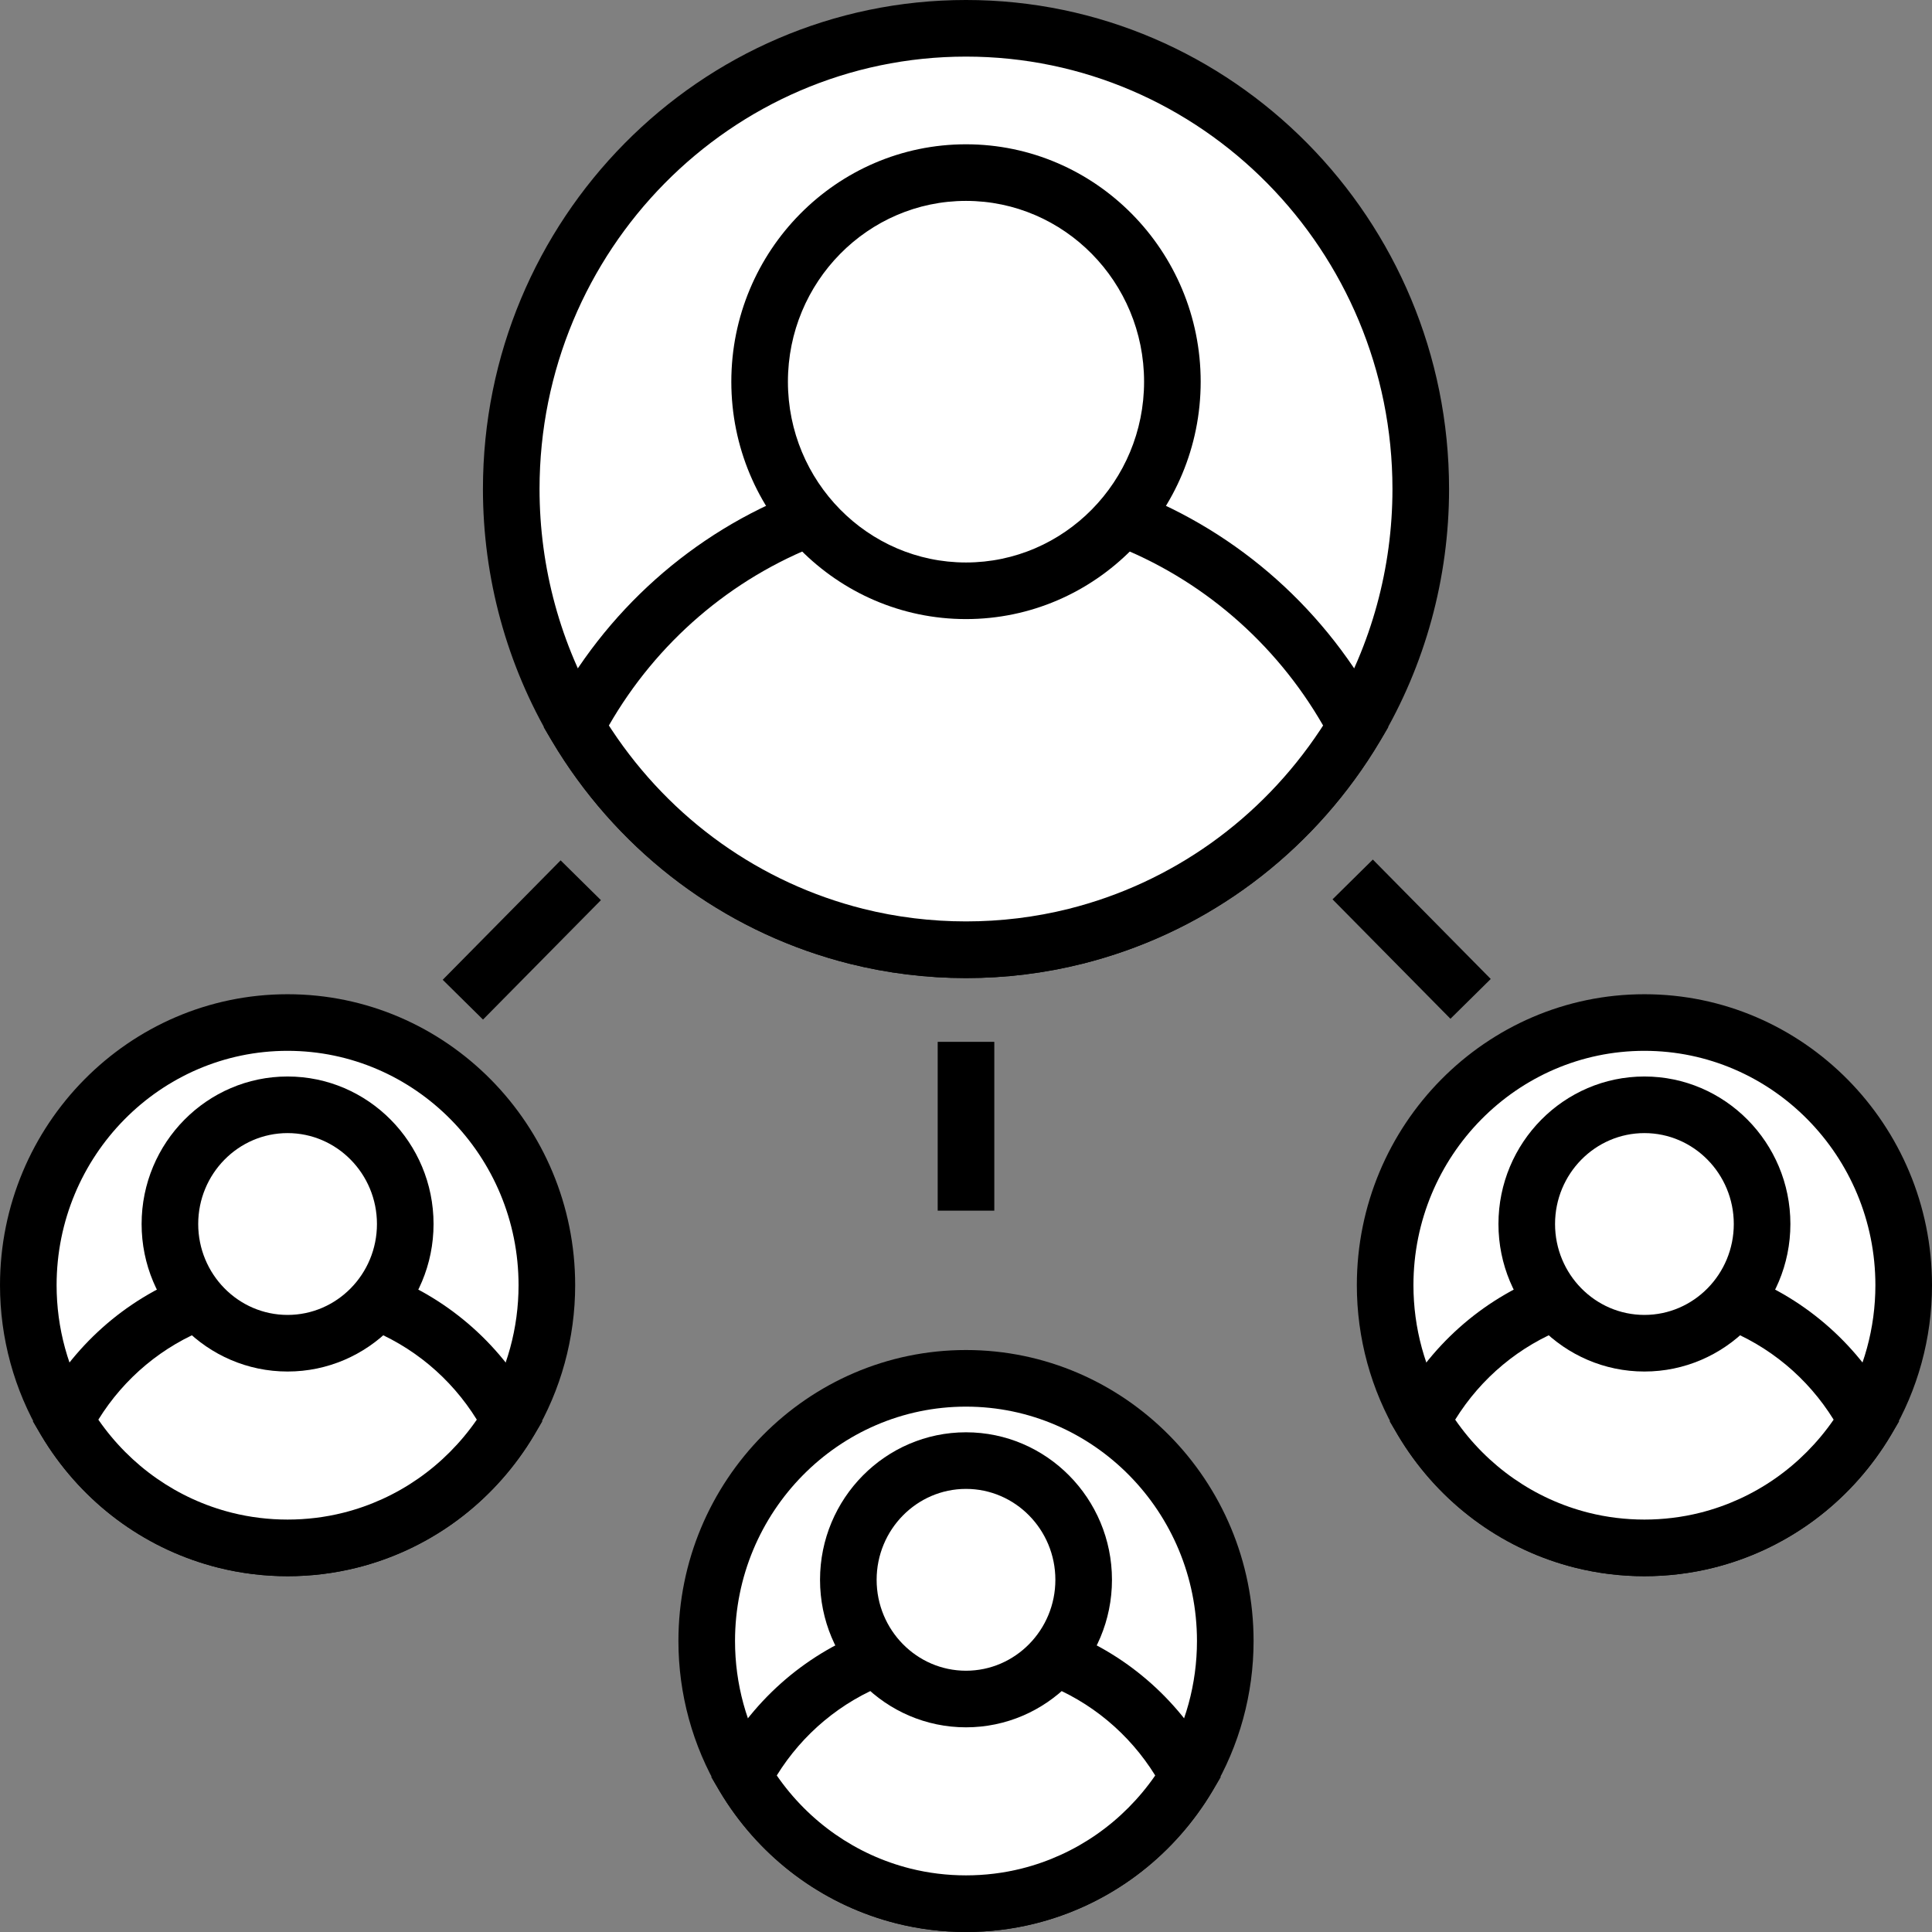 <svg id="Layer_2" enable-background="new 0 0 512 512" height="512" viewBox="0 0 512 512" width="512" xmlns="http://www.w3.org/2000/svg"><rect x="0" y="0" width="512" height="512" fill="#808080" stroke="none"/><g id="guiding_team"><g><g><g><g><g><path d="m376.516 129.6c0 23.003-6.28 44.519-17.197 62.886-1.017 1.712-2.071 3.396-3.168 5.056-16.434 24.816-41.625 43.188-71.085 50.581-9.307 2.337-19.042 3.577-29.065 3.577s-19.758-1.24-29.065-3.577c-29.46-7.393-54.651-25.765-71.085-50.581-1.097-1.66-2.151-3.343-3.168-5.056-10.917-18.367-17.197-39.883-17.197-62.886 0-67.431 53.959-122.1 120.516-122.1s120.516 54.668 120.516 122.1z" fill="#fff"/></g></g></g><g><g><g><path d="m256 259.199c-10.448 0-20.841-1.279-30.892-3.803-30.889-7.751-57.706-26.827-75.512-53.715-1.158-1.752-2.289-3.557-3.364-5.368-11.938-20.083-18.248-43.154-18.248-66.714 0-71.462 57.428-129.6 128.016-129.6s128.016 58.138 128.016 129.6c0 23.56-6.311 46.631-18.25 66.718-1.073 1.808-2.204 3.612-3.358 5.359-17.81 26.893-44.627 45.969-75.517 53.72-10.05 2.523-20.442 3.803-30.891 3.803zm0-244.199c-62.317 0-113.016 51.409-113.016 114.6 0 20.863 5.583 41.284 16.145 59.054.955 1.608 1.956 3.206 2.978 4.752 15.73 23.754 39.403 40.605 66.653 47.442 17.717 4.447 36.765 4.447 54.48 0 27.251-6.838 50.924-23.689 66.658-47.447 1.018-1.541 2.019-3.139 2.972-4.743 10.563-17.773 16.146-38.194 16.146-59.058 0-63.19-50.698-114.6-113.016-114.6z"/></g></g></g></g><g><g><g><g><g><path d="m359.319 192.486c-1.017 1.712-2.071 3.396-3.168 5.056-16.434 24.816-41.625 43.188-71.085 50.581-9.307 2.337-19.042 3.577-29.065 3.577s-19.758-1.24-29.065-3.577c-29.46-7.393-54.651-25.765-71.085-50.581-1.097-1.66-2.151-3.343-3.168-5.056 13.247-25.207 35.223-44.991 61.84-55.221 12.894-4.951 26.871-7.665 41.479-7.665s28.585 2.714 41.479 7.665c26.617 10.23 48.592 30.015 61.84 55.221z" fill="#fff"/></g></g></g><g><g><g><path d="m256 259.199c-10.448 0-20.842-1.279-30.892-3.803-30.889-7.751-57.706-26.827-75.512-53.715-1.158-1.752-2.289-3.557-3.364-5.368l-2.141-3.606 1.951-3.712c14.203-27.027 37.567-47.886 65.787-58.732 14.109-5.418 28.97-8.164 44.17-8.164s30.061 2.746 44.168 8.163c28.222 10.848 51.586 31.706 65.789 58.733l1.951 3.712-2.141 3.606c-1.075 1.812-2.206 3.616-3.36 5.363-17.81 26.893-44.627 45.969-75.517 53.72-10.049 2.523-20.442 3.803-30.891 3.803zm-94.639-66.936c.247.383.495.764.745 1.142 15.73 23.754 39.403 40.605 66.653 47.442 17.717 4.447 36.765 4.447 54.48 0 27.251-6.838 50.924-23.689 66.658-47.447.248-.376.495-.755.741-1.137-12.645-22.001-32.335-38.96-55.85-47.998-12.383-4.755-25.434-7.166-38.789-7.166s-26.406 2.411-38.791 7.167c-23.514 9.037-43.203 25.996-55.848 47.997z"/></g></g></g></g><g><g><g><g><ellipse cx="256" cy="101.15" fill="#fff" rx="54.693" ry="55.412"/></g></g></g><g><g><g><path d="m256 164.063c-34.294 0-62.193-28.223-62.193-62.912s27.899-62.912 62.193-62.912 62.193 28.223 62.193 62.912-27.899 62.912-62.193 62.912zm0-110.824c-26.023 0-47.193 21.493-47.193 47.912s21.171 47.912 47.193 47.912 47.193-21.493 47.193-47.912-21.171-47.912-47.193-47.912z"/></g></g></g></g></g></g><g><g><g><g><g><path d="m504.5 340.595c0 13.115-3.58 25.382-9.805 35.854-.58.976-1.181 1.936-1.806 2.882-9.37 14.149-23.732 24.623-40.529 28.838-5.306 1.333-10.857 2.039-16.571 2.039s-11.265-.707-16.571-2.039c-16.797-4.215-31.159-14.69-40.529-28.838-.625-.946-1.227-1.906-1.806-2.882-6.224-10.472-9.805-22.739-9.805-35.854 0-38.446 30.764-69.614 68.711-69.614 37.947 0 68.711 31.169 68.711 69.614z" fill="#fff"/></g></g></g><g><g><g><path d="m435.789 417.71c-6.224 0-12.414-.763-18.398-2.266-18.392-4.615-34.358-15.97-44.955-31.971-.692-1.048-1.364-2.12-2.002-3.194-7.102-11.949-10.856-25.673-10.856-39.684 0-42.522 34.188-77.115 76.212-77.115 42.023 0 76.211 34.594 76.211 77.115 0 14.013-3.755 27.736-10.857 39.685-.646 1.088-1.319 2.162-1.999 3.188-10.599 16.005-26.564 27.359-44.958 31.975-5.984 1.503-12.174 2.266-18.396 2.266zm0-139.23c-33.752 0-61.212 27.865-61.212 62.115 0 11.315 3.026 22.388 8.752 32.022.518.872 1.062 1.739 1.617 2.581 8.521 12.866 21.342 21.995 36.097 25.697 9.585 2.409 19.905 2.409 29.49 0 14.756-3.702 27.577-12.831 36.102-25.705.544-.822 1.087-1.688 1.611-2.571 5.727-9.634 8.753-20.707 8.753-32.023 0-34.25-27.459-62.115-61.211-62.115z"/></g></g></g></g><g><g><g><g><g><path d="m494.695 376.45c-.58.976-1.181 1.936-1.806 2.882-9.37 14.149-23.732 24.623-40.529 28.838-5.306 1.333-10.857 2.039-16.571 2.039s-11.265-.707-16.571-2.039c-16.797-4.215-31.159-14.69-40.529-28.838-.625-.946-1.227-1.906-1.806-2.882 7.553-14.372 20.082-25.651 35.258-31.484 7.352-2.823 15.32-4.37 23.649-4.37 8.329 0 16.297 1.547 23.649 4.37 15.176 5.833 27.705 17.113 35.258 31.484z" fill="#fff"/></g></g></g><g><g><g><path d="m435.789 417.71c-6.224 0-12.414-.763-18.398-2.266-18.392-4.615-34.357-15.97-44.955-31.971-.692-1.048-1.364-2.12-2.002-3.194l-2.143-3.606 1.952-3.713c8.463-16.102 22.386-28.531 39.206-34.996 8.415-3.231 17.276-4.868 26.34-4.868 9.062 0 17.924 1.638 26.337 4.867 16.822 6.466 30.745 18.895 39.208 34.997l1.952 3.713-2.143 3.606c-.647 1.09-1.32 2.164-2 3.19-10.599 16.005-26.564 27.359-44.958 31.975-5.983 1.503-12.174 2.266-18.396 2.266zm-50.148-41.483c8.515 12.323 21.043 21.065 35.401 24.669 9.585 2.409 19.905 2.409 29.49 0 14.357-3.603 26.883-12.343 35.402-24.67-6.857-11.075-17.087-19.608-29.189-24.26-6.689-2.567-13.74-3.87-20.958-3.87-7.219 0-14.271 1.303-20.962 3.871-12.099 4.65-22.328 13.185-29.186 24.26z"/></g></g></g></g><g><g><g><g><ellipse cx="435.789" cy="324.375" fill="#fff" rx="31.183" ry="31.593"/></g></g></g><g><g><g><path d="m435.789 363.468c-21.33 0-38.684-17.537-38.684-39.093s17.354-39.093 38.684-39.093 38.683 17.537 38.683 39.093-17.353 39.093-38.683 39.093zm0-63.186c-13.06 0-23.684 10.808-23.684 24.093s10.624 24.093 23.684 24.093c13.059 0 23.683-10.808 23.683-24.093s-10.624-24.093-23.683-24.093z"/></g></g></g></g></g></g><g><g><g><g><g><path d="m144.923 340.595c0 13.115-3.58 25.382-9.805 35.854-.58.976-1.181 1.936-1.806 2.882-9.37 14.149-23.732 24.623-40.529 28.838-5.306 1.333-10.857 2.039-16.571 2.039s-11.265-.707-16.571-2.039c-16.797-4.215-31.159-14.69-40.529-28.838-.625-.946-1.227-1.906-1.806-2.882-6.224-10.472-9.805-22.739-9.805-35.854 0-38.446 30.764-69.614 68.711-69.614s68.711 31.169 68.711 69.614z" fill="#fff"/></g></g></g><g><g><g><path d="m76.211 417.71c-6.223 0-12.413-.763-18.398-2.266-18.392-4.615-34.357-15.97-44.954-31.971-.682-1.03-1.355-2.104-2.002-3.194-7.101-11.947-10.856-25.671-10.856-39.684 0-42.522 34.188-77.115 76.211-77.115 42.023 0 76.212 34.594 76.212 77.115 0 14.011-3.755 27.734-10.857 39.685-.637 1.072-1.309 2.144-1.996 3.185-10.602 16.009-26.568 27.363-44.962 31.979-5.982 1.503-12.173 2.266-18.396 2.266zm0-139.23c-33.752 0-61.211 27.865-61.211 62.115 0 11.316 3.026 22.39 8.752 32.022.525.885 1.068 1.751 1.614 2.577 8.523 12.87 21.345 21.999 36.099 25.701 9.589 2.408 19.909 2.408 29.49 0 14.757-3.702 27.578-12.831 36.103-25.705.551-.834 1.095-1.701 1.611-2.571 5.727-9.636 8.753-20.708 8.753-32.023 0-34.25-27.46-62.115-61.212-62.115z"/></g></g></g></g><g><g><g><g><g><path d="m135.118 376.45c-.58.976-1.181 1.936-1.806 2.882-9.37 14.149-23.732 24.623-40.529 28.838-5.306 1.333-10.857 2.039-16.571 2.039s-11.265-.707-16.571-2.039c-16.797-4.215-31.159-14.69-40.529-28.838-.625-.946-1.227-1.906-1.806-2.882 7.553-14.372 20.082-25.651 35.258-31.484 7.352-2.823 15.32-4.37 23.649-4.37s16.297 1.547 23.649 4.37c15.176 5.833 27.705 17.113 35.258 31.484z" fill="#fff"/></g></g></g><g><g><g><path d="m76.211 417.71c-6.223 0-12.413-.763-18.398-2.266-18.392-4.615-34.357-15.97-44.954-31.971-.682-1.03-1.355-2.104-2.002-3.194l-2.143-3.606 1.952-3.713c8.463-16.102 22.386-28.531 39.206-34.996 8.415-3.231 17.276-4.868 26.339-4.868 9.063 0 17.925 1.638 26.337 4.867 16.823 6.466 30.746 18.895 39.209 34.997l1.952 3.713-2.143 3.606c-.638 1.074-1.31 2.147-1.997 3.187-10.602 16.009-26.568 27.363-44.962 31.979-5.982 1.503-12.173 2.266-18.396 2.266zm-50.146-41.483c8.518 12.326 21.044 21.066 35.4 24.669 9.589 2.408 19.909 2.408 29.49 0 14.357-3.603 26.884-12.343 35.403-24.67-6.857-11.075-17.087-19.608-29.189-24.26-6.689-2.567-13.74-3.87-20.959-3.87-7.218 0-14.27 1.303-20.961 3.871-12.099 4.65-22.328 13.185-29.186 24.26z"/></g></g></g></g><g><g><g><g><ellipse cx="76.211" cy="324.375" fill="#fff" rx="31.183" ry="31.593"/></g></g></g><g><g><g><path d="m76.211 363.468c-21.33 0-38.683-17.537-38.683-39.093s17.352-39.093 38.683-39.093 38.684 17.537 38.684 39.093-17.354 39.093-38.684 39.093zm0-63.186c-13.059 0-23.683 10.808-23.683 24.093s10.624 24.093 23.683 24.093c13.06 0 23.684-10.808 23.684-24.093s-10.624-24.093-23.684-24.093z"/></g></g></g></g></g></g><g><g><g><g><g><path d="m324.711 434.886c0 13.115-3.58 25.382-9.805 35.854-.58.976-1.181 1.936-1.806 2.882-9.37 14.149-23.732 24.623-40.529 28.838-5.306 1.332-10.857 2.039-16.571 2.039s-11.265-.707-16.571-2.039c-16.797-4.215-31.159-14.69-40.529-28.838-.625-.946-1.227-1.906-1.806-2.882-6.224-10.472-9.805-22.739-9.805-35.854 0-38.446 30.764-69.614 68.711-69.614 37.947 0 68.711 31.169 68.711 69.615z" fill="#fff"/></g></g></g><g><g><g><path d="m256 512c-6.223 0-12.413-.763-18.398-2.266-18.392-4.615-34.358-15.97-44.955-31.971-.696-1.055-1.369-2.128-2.004-3.199-7.099-11.942-10.854-25.666-10.854-39.679 0-42.52 34.188-77.114 76.211-77.114s76.211 34.594 76.211 77.114c0 14.013-3.755 27.736-10.857 39.685-.631 1.065-1.304 2.138-1.995 3.185-10.602 16.009-26.568 27.363-44.962 31.979-5.983 1.503-12.174 2.266-18.396 2.266zm0-139.228c-33.752 0-61.211 27.864-61.211 62.114 0 11.316 3.026 22.39 8.752 32.022.516.87 1.059 1.736 1.616 2.581 8.521 12.866 21.342 21.995 36.097 25.697 9.588 2.408 19.906 2.408 29.49 0 14.757-3.702 27.578-12.831 36.103-25.705.553-.837 1.096-1.703 1.607-2.566 5.729-9.639 8.756-20.712 8.756-32.028-0-34.25-27.459-62.114-61.211-62.114z"/></g></g></g></g><g><g><g><g><g><path d="m314.907 470.74c-.58.976-1.181 1.936-1.806 2.882-9.37 14.149-23.732 24.623-40.529 28.838-5.306 1.333-10.857 2.039-16.571 2.039s-11.265-.707-16.571-2.039c-16.797-4.215-31.159-14.69-40.529-28.838-.625-.946-1.227-1.906-1.806-2.882 7.553-14.372 20.082-25.651 35.258-31.484 7.352-2.823 15.32-4.37 23.649-4.37 8.329 0 16.297 1.547 23.649 4.37 15.176 5.833 27.705 17.113 35.258 31.484z" fill="#fff"/></g></g></g><g><g><g><path d="m256 512c-6.223 0-12.413-.763-18.398-2.266-18.392-4.615-34.357-15.97-44.955-31.971-.696-1.055-1.368-2.128-2.004-3.199l-2.138-3.604 1.95-3.71c8.463-16.102 22.386-28.531 39.205-34.995 8.414-3.231 17.275-4.869 26.34-4.869s17.926 1.638 26.338 4.869c16.821 6.464 30.744 18.893 39.207 34.995l1.95 3.71-2.138 3.604c-.636 1.071-1.308 2.144-1.999 3.191-10.602 16.009-26.568 27.363-44.962 31.979-5.983 1.503-12.174 2.266-18.396 2.266zm-50.147-41.483c8.515 12.324 21.042 21.065 35.4 24.669 9.588 2.408 19.906 2.408 29.49 0 14.357-3.603 26.883-12.342 35.402-24.669-6.856-11.075-17.087-19.609-29.188-24.26-6.688-2.568-13.74-3.871-20.959-3.871s-14.271 1.303-20.961 3.871c-12.099 4.65-22.329 13.185-29.186 24.26z"/></g></g></g></g><g><g><g><g><ellipse cx="256" cy="418.665" fill="#fff" rx="31.183" ry="31.593"/></g></g></g><g><g><g><path d="m256 457.758c-21.33 0-38.683-17.537-38.683-39.093s17.352-39.093 38.683-39.093 38.683 17.537 38.683 39.093-17.352 39.093-38.683 39.093zm0-63.185c-13.059 0-23.683 10.808-23.683 24.093s10.624 24.093 23.683 24.093 23.683-10.808 23.683-24.093-10.624-24.093-23.683-24.093z"/></g></g></g></g></g></g><g><g><g><g><path d="m256 320.838v-44.739" fill="#fff"/></g></g></g><g><g><g><path d="m248.5 276.099h15v44.739h-15z"/></g></g></g></g><g><g><g><g><path d="m122.528 264.826 31.225-31.636" fill="#fff"/></g></g></g><g><g><g><path d="m115.916 241.508h44.449v15h-44.449z" transform="matrix(.703 -.712 .712 .703 -136.121 172.404)"/></g></g></g></g><g><g><g><g><path d="m389.472 264.826-31.225-31.636" fill="#fff"/></g></g></g><g><g><g><path d="m366.359 226.783h15v44.449h-15z" transform="matrix(.712 -.703 .703 .712 -67.141 334.416)"/></g></g></g></g></g></svg>